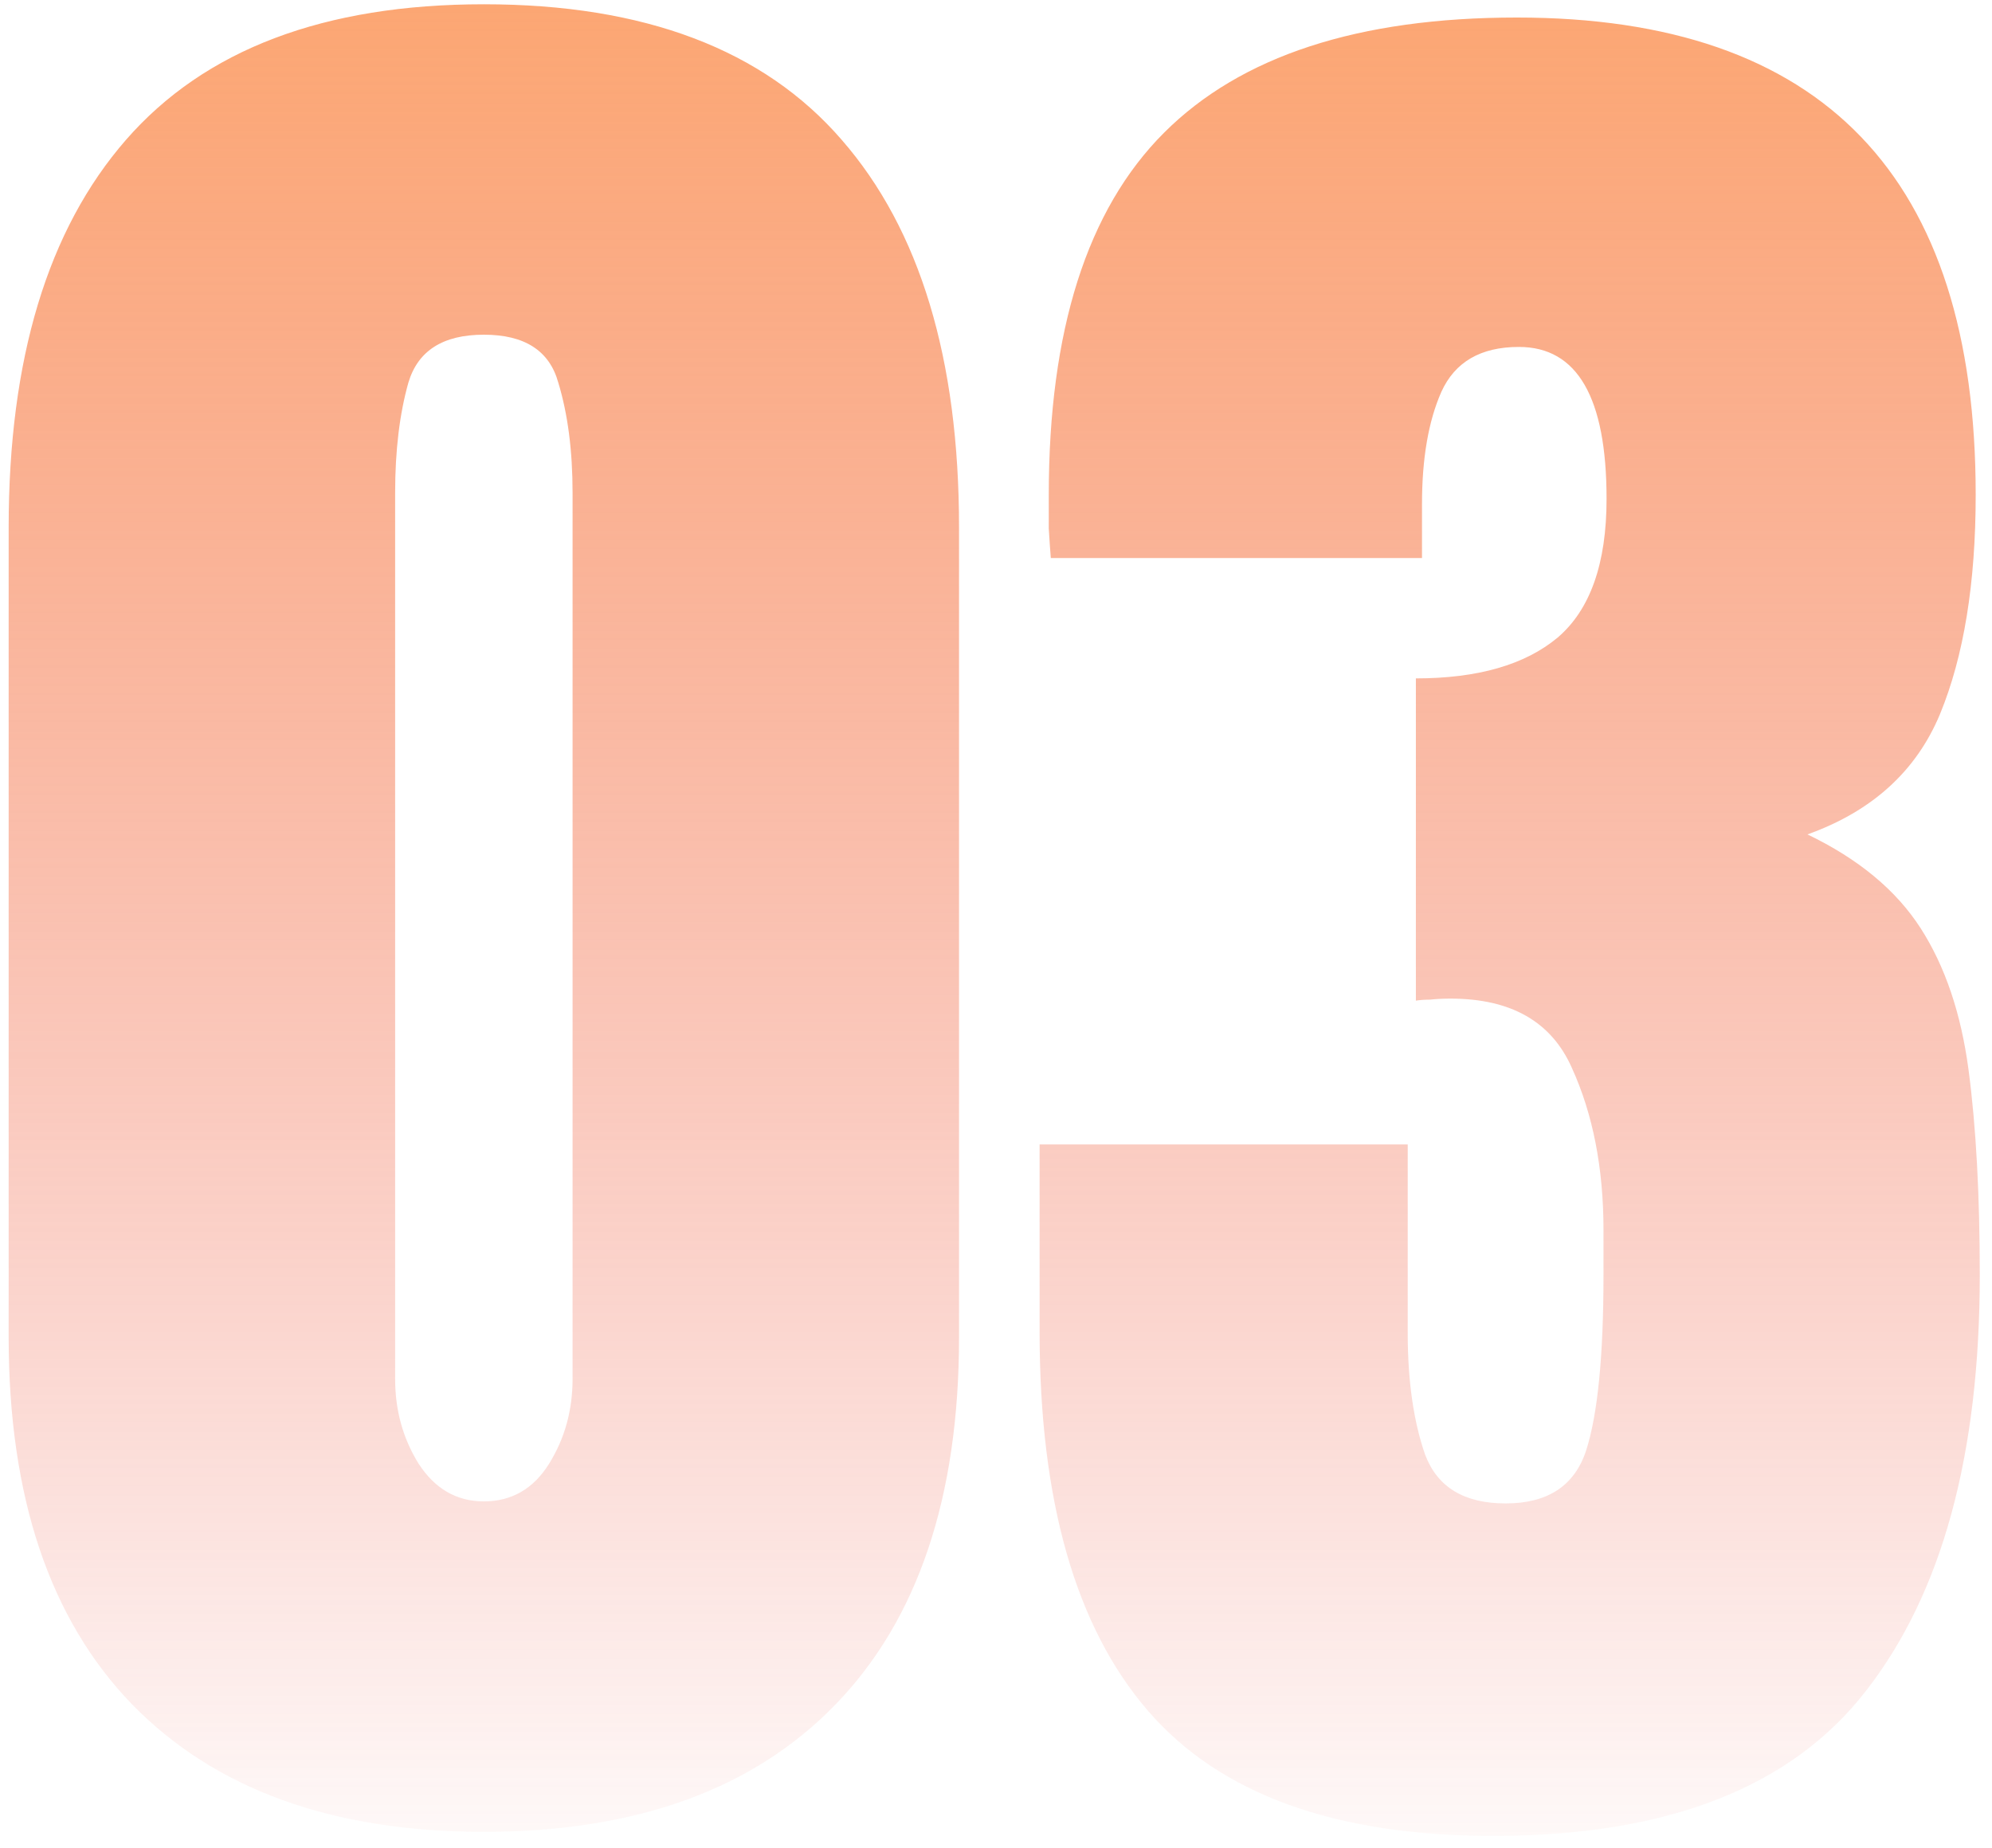 <svg width="124" height="115" viewBox="0 0 124 115" fill="none" xmlns="http://www.w3.org/2000/svg">
<path d="M30.119 114.016C20.682 114.016 13.383 111.371 8.22 106.081C3.099 100.791 0.539 93.174 0.539 83.23V32.829C0.539 22.334 2.972 14.294 7.839 8.708C12.748 3.08 20.174 0.266 30.119 0.266C40.106 0.266 47.533 3.08 52.399 8.708C57.266 14.294 59.699 22.334 59.699 32.829V83.23C59.699 93.174 57.139 100.791 52.019 106.081C46.898 111.371 39.598 114.016 30.119 114.016ZM30.119 93.449C31.854 93.449 33.208 92.666 34.182 91.101C35.155 89.535 35.642 87.779 35.642 85.832V30.671C35.642 28.047 35.345 25.762 34.753 23.815C34.203 21.826 32.658 20.832 30.119 20.832C27.58 20.832 26.014 21.826 25.422 23.815C24.872 25.762 24.597 28.047 24.597 30.671V85.832C24.597 87.779 25.083 89.535 26.057 91.101C27.072 92.666 28.426 93.449 30.119 93.449ZM92.961 114.27C83.101 114.27 75.928 111.667 71.442 106.462C66.957 101.257 64.714 93.407 64.714 82.912V71.232H87.629V82.976C87.629 85.938 87.989 88.456 88.708 90.529C89.47 92.561 91.141 93.576 93.723 93.576C96.346 93.576 98.018 92.476 98.737 90.275C99.457 88.033 99.816 84.393 99.816 79.357V76.564C99.816 72.713 99.16 69.349 97.849 66.472C96.579 63.594 94.061 62.155 90.295 62.155C89.829 62.155 89.406 62.176 89.025 62.219C88.687 62.219 88.391 62.24 88.137 62.282V42.224C91.988 42.224 94.929 41.377 96.96 39.685C98.991 37.95 100.007 35.072 100.007 31.052C100.007 24.746 98.187 21.594 94.548 21.594C92.178 21.594 90.57 22.525 89.724 24.387C88.92 26.206 88.518 28.534 88.518 31.369V34.733H65.412C65.37 34.226 65.328 33.612 65.285 32.893C65.285 32.173 65.285 31.475 65.285 30.798C65.285 20.557 67.676 13.046 72.458 8.264C77.24 3.482 84.561 1.091 94.421 1.091C113.464 1.091 122.985 10.993 122.985 30.798C122.985 36.299 122.245 40.848 120.764 44.445C119.283 48 116.532 50.497 112.512 51.935C115.686 53.459 118.034 55.406 119.558 57.775C121.081 60.145 122.076 63.086 122.541 66.599C123.007 70.111 123.239 74.364 123.239 79.357C123.239 90.529 120.891 99.141 116.193 105.192C111.538 111.244 103.794 114.27 92.961 114.27Z" fill="url(#paint0_linear_96_121)"/>
<defs>
<linearGradient id="paint0_linear_96_121" x1="62.5" y1="-25" x2="62.5" y2="141" gradientUnits="userSpaceOnUse">
<stop stop-color="#FFA45B"/>
<stop offset="0.87" stop-color="#EA473B" stop-opacity="0"/>
</linearGradient>
</defs>
</svg>
